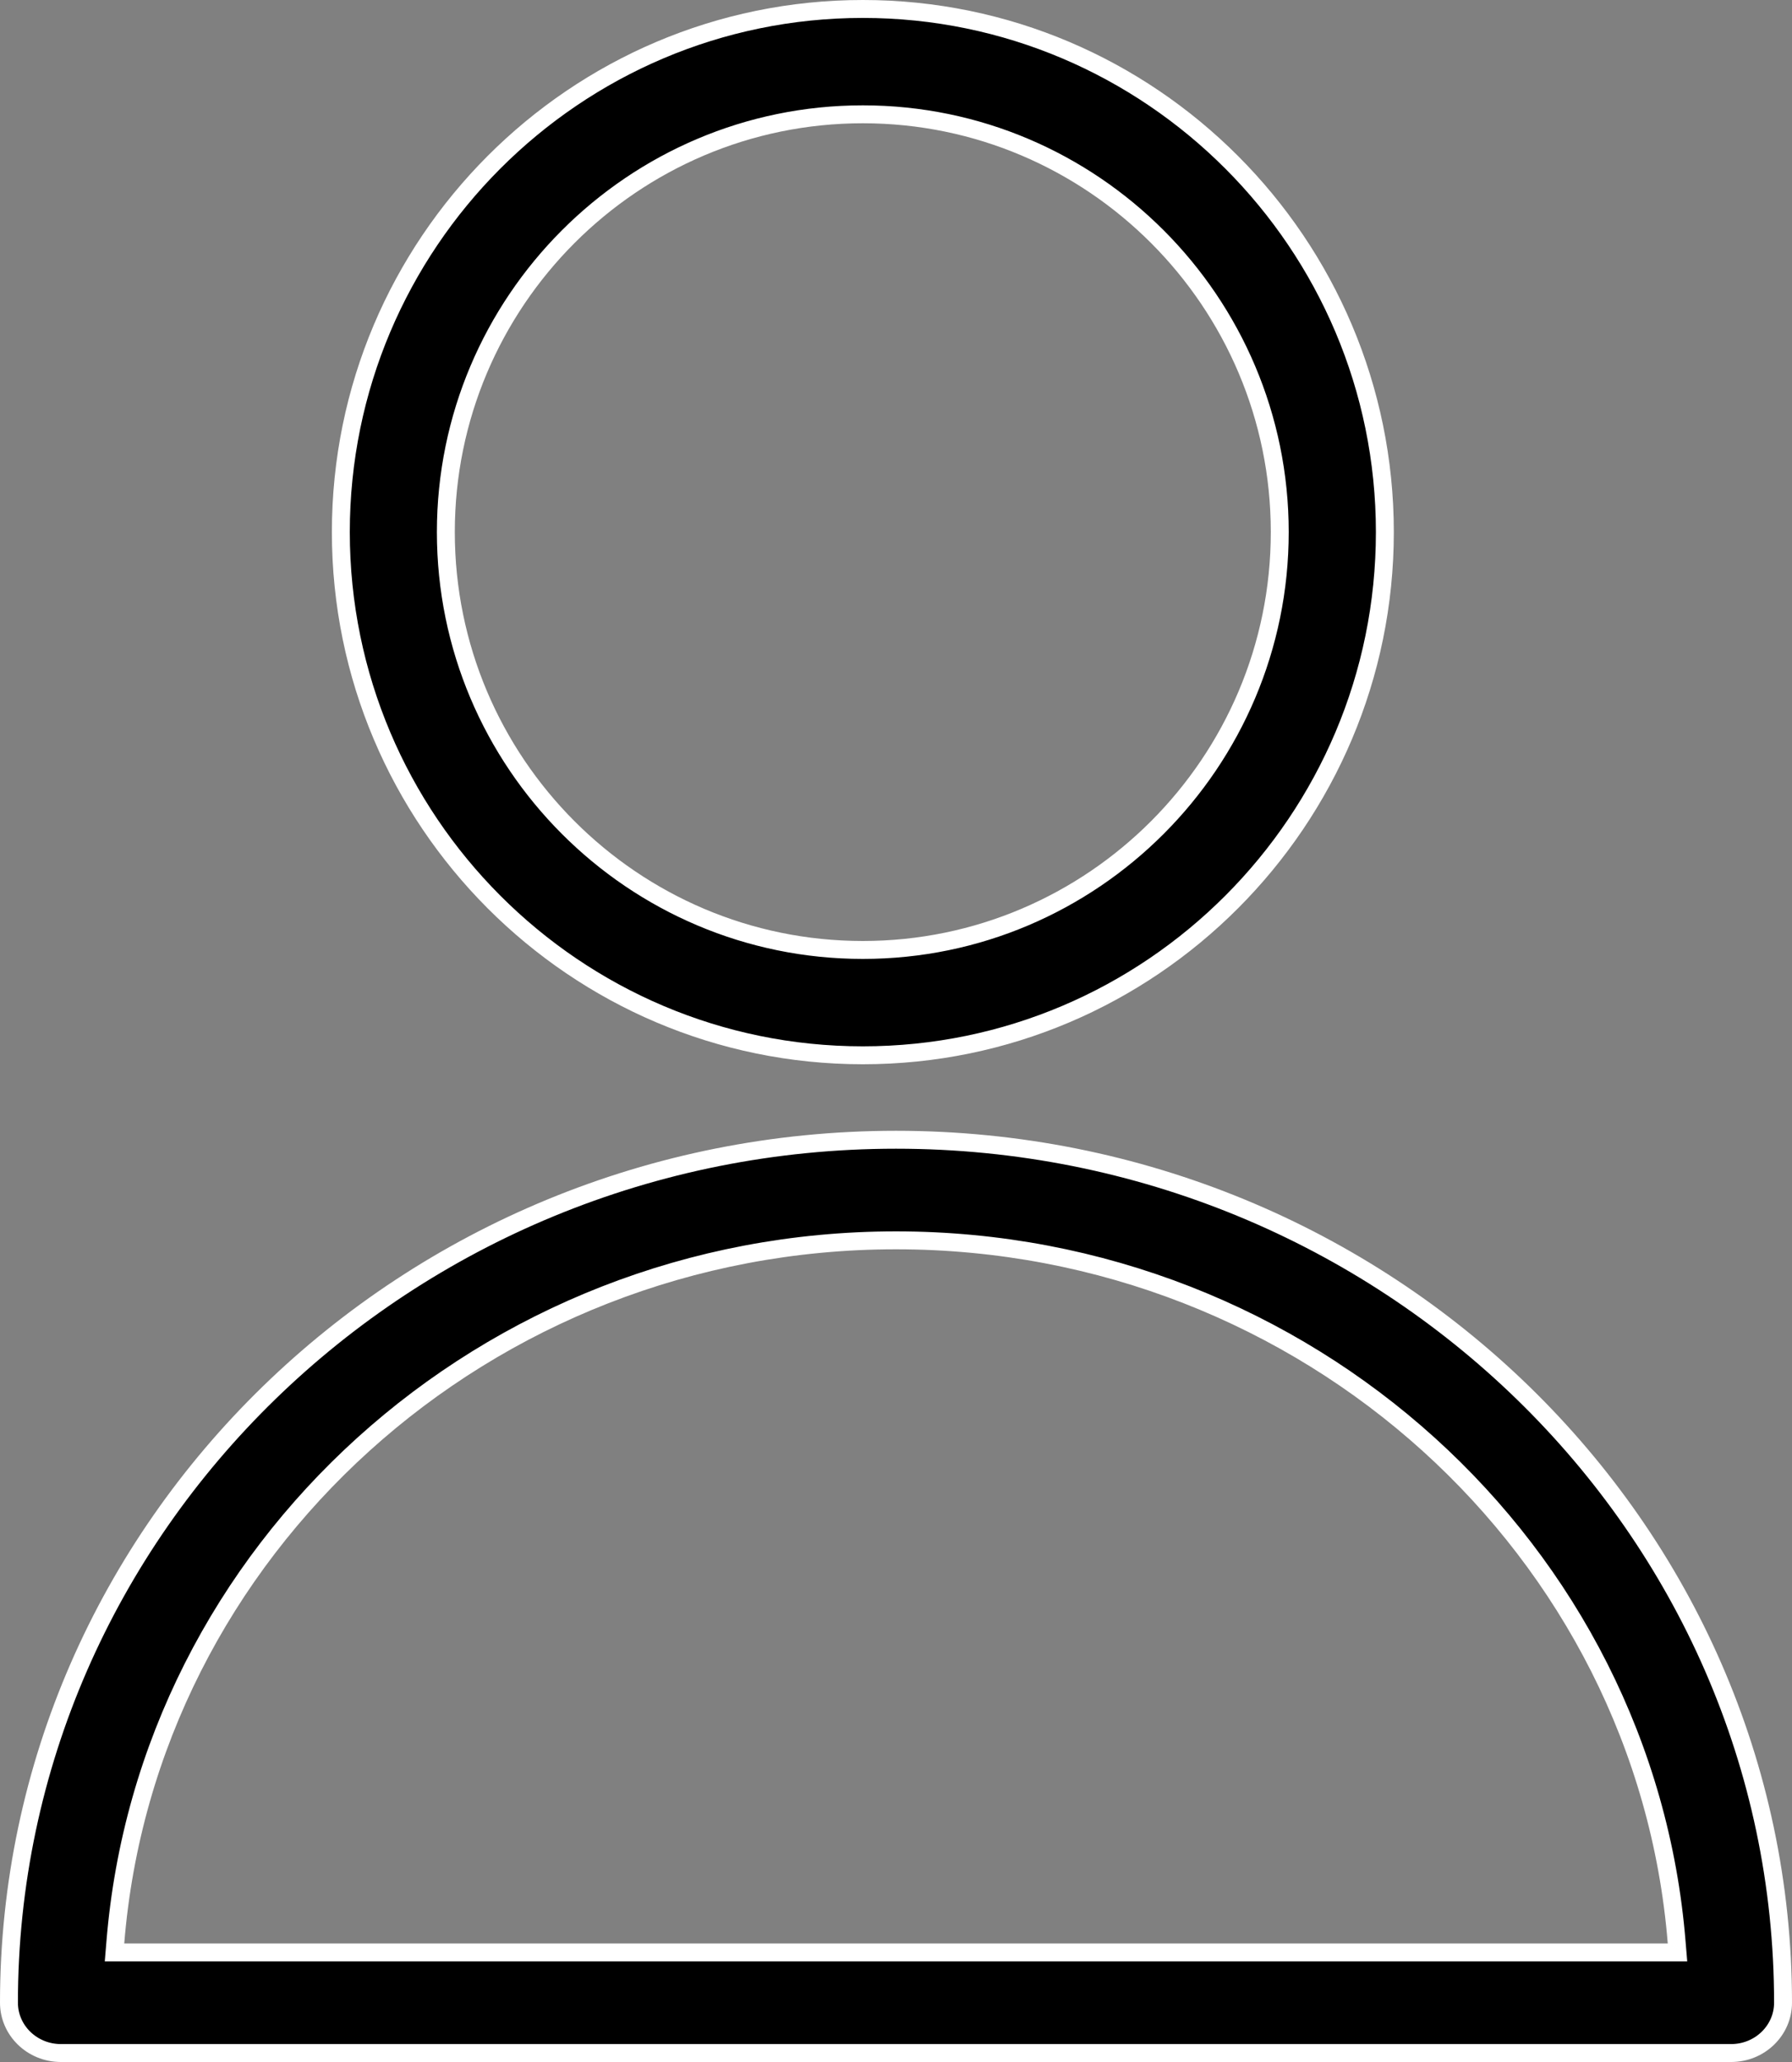 <svg width="20" height="23" viewBox="0 0 20 23" fill="none" xmlns="http://www.w3.org/2000/svg">
<rect x="0" y="0" width="20" height="23" fill="#808080" stroke="none"/>
<path d="M1.287 21.67L1.278 21.778H1.386H18.614H18.722L18.713 21.67C18.361 17.29 14.586 13.835 10 13.835C5.415 13.835 1.639 17.29 1.287 21.67ZM0.1 22.339C0.1 17.034 4.539 12.713 10 12.713C15.461 12.713 19.9 17.034 19.9 22.339C19.9 22.646 19.643 22.9 19.32 22.9H0.68C0.357 22.9 0.1 22.646 0.1 22.339Z" fill="black" stroke="white" stroke-width="0.2"/>
<path d="M15.456 5.935C15.456 9.153 12.842 11.771 9.63 11.771C6.417 11.771 3.804 9.153 3.804 5.935C3.804 2.718 6.417 0.1 9.63 0.1C12.841 0.1 15.456 2.718 15.456 5.935ZM14.283 5.935C14.283 3.365 12.195 1.275 9.63 1.275C7.063 1.275 4.976 3.365 4.976 5.935C4.976 8.506 7.063 10.596 9.63 10.596C12.195 10.596 14.283 8.505 14.283 5.935Z" fill="black" stroke="white" stroke-width="0.2"/>
</svg>
